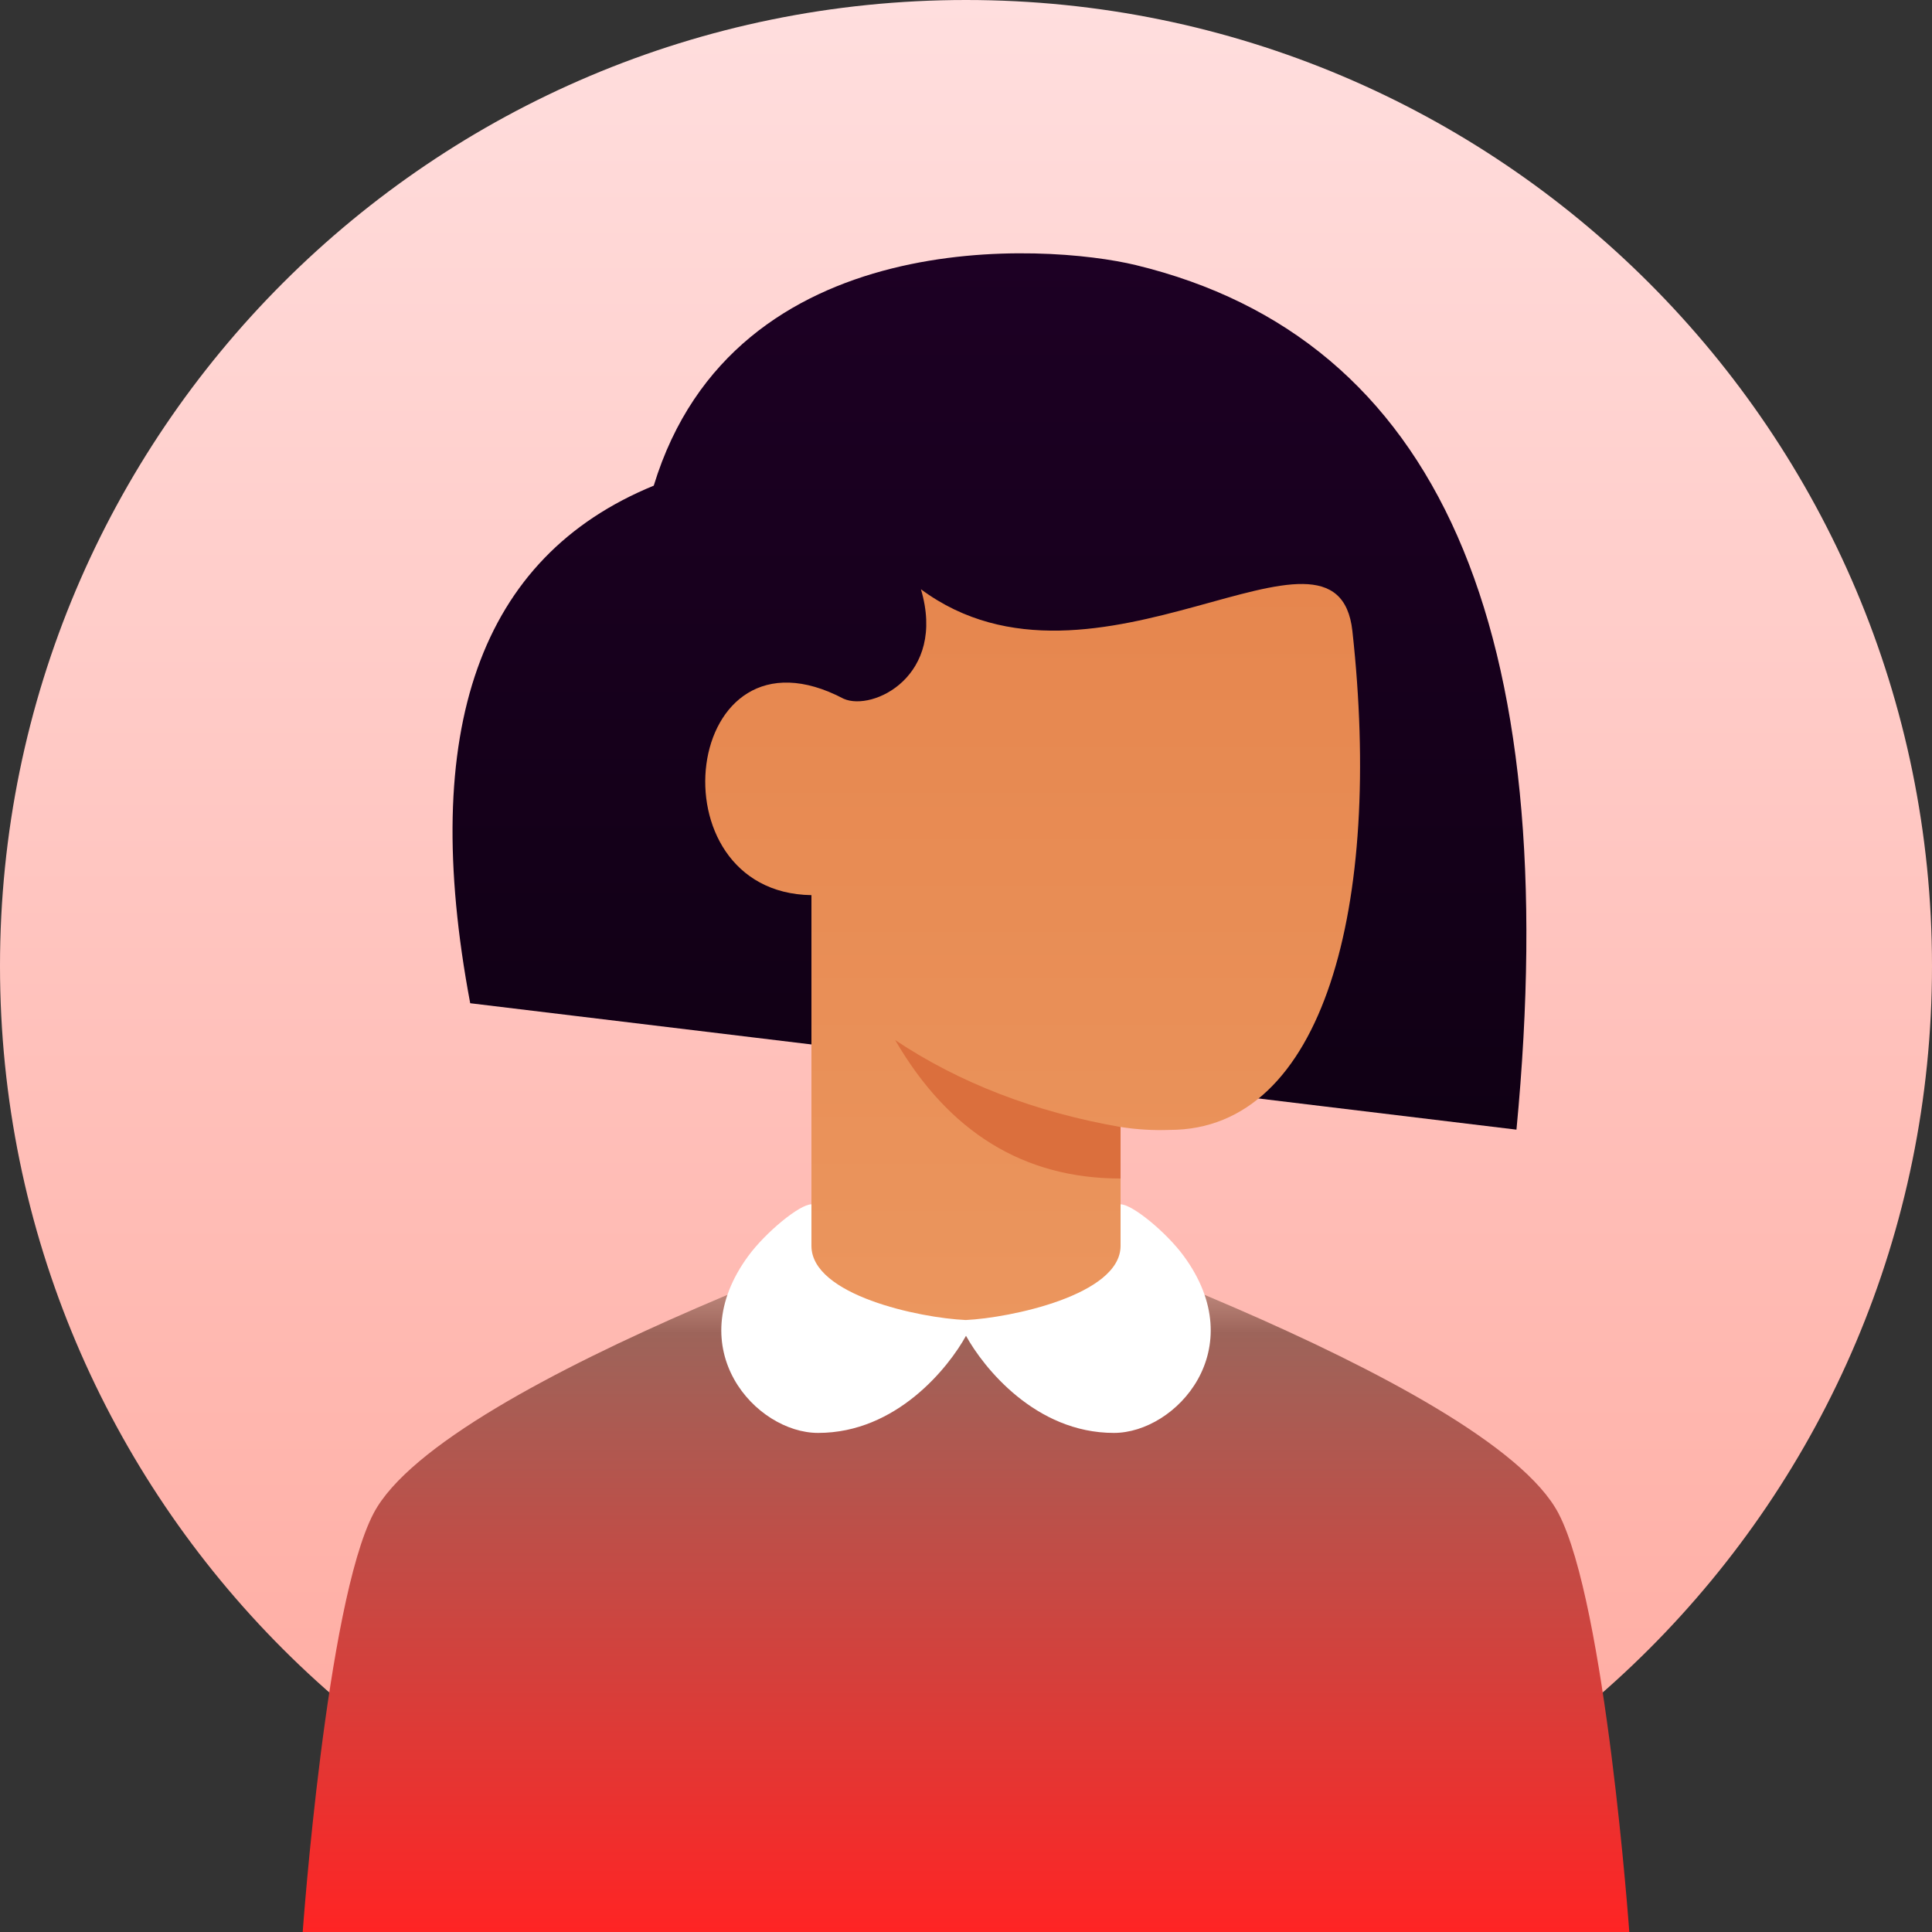 <svg xmlns="http://www.w3.org/2000/svg" width="37" height="37" fill="none" viewBox="0 0 37 37"><rect x="0" y="0" width="37" height="37" fill="#333333" stroke="none"/><path fill="url(#paint0_linear_138_426)" d="M0 18.5C0 8.283 8.283 0 18.5 0V0C28.717 0 37 8.283 37 18.5V18.5C37 28.717 28.717 37 18.5 37V37C8.283 37 0 28.717 0 18.5V18.5Z"/><path fill="url(#paint1_linear_138_426)" d="M29.847 28.983C30.751 30.71 31.203 37 31.203 37H5.797C5.797 37 6.249 30.71 7.154 28.983C8.51 26.393 18.5 23.064 18.5 23.064C18.5 23.064 28.49 26.393 29.847 28.983Z"/><path fill="url(#paint2_linear_138_426)" d="M29.042 21.634L9.005 19.213C8.018 13.969 9.189 10.665 12.52 9.301C14.06 4.255 20.054 4.665 21.753 5.077C27.534 6.477 29.964 11.996 29.042 21.634Z"/><path fill="url(#paint3_linear_138_426)" d="M15.54 24.543V17.143C12.454 17.097 13.056 11.75 16.157 13.382C16.712 13.628 18.13 12.95 17.637 11.285C20.967 13.752 25.607 9.423 25.9 12.086C26.477 17.329 25.361 21.639 22.403 21.639C22.088 21.651 21.772 21.632 21.46 21.583V24.543C20.495 25.119 19.529 25.407 18.563 25.407C17.598 25.407 16.59 25.119 15.54 24.543Z"/><path fill="#DB6F3D" d="M21.46 21.584V22.57C19.61 22.57 18.171 21.686 17.144 19.919C18.377 20.741 19.816 21.296 21.46 21.584Z"/><path fill="#fff" d="M18.496 25.28C19.34 25.24 21.46 24.803 21.46 23.86V23.064C21.686 23.064 22.334 23.598 22.667 24.05C23.984 25.838 22.523 27.442 21.332 27.442C19.829 27.442 18.833 26.186 18.5 25.582C18.167 26.186 17.171 27.442 15.668 27.442C14.477 27.442 13.017 25.838 14.333 24.05C14.666 23.598 15.314 23.064 15.54 23.064V23.86C15.54 24.803 17.605 25.24 18.496 25.28Z"/><defs><linearGradient id="paint0_linear_138_426" x1="18.5" x2="18.5" y1="0" y2="37" gradientUnits="userSpaceOnUse"><stop stop-color="#FFDEDE"/><stop offset="1" stop-color="#FFA89D"/></linearGradient><linearGradient id="paint1_linear_138_426" x1="18.5" x2="18.5" y1="37" y2="23.064" gradientUnits="userSpaceOnUse"><stop stop-color="#FF2424"/><stop offset=".823" stop-color="#9D645A"/><stop offset="1" stop-color="#FFD2C2"/><stop offset="1" stop-color="#4D2F2F"/></linearGradient><linearGradient id="paint2_linear_138_426" x1="18.949" x2="18.949" y1="4.851" y2="21.634" gradientUnits="userSpaceOnUse"><stop stop-color="#1D0024"/><stop offset="1" stop-color="#100014"/></linearGradient><linearGradient id="paint3_linear_138_426" x1="19.777" x2="19.777" y1="11.184" y2="25.407" gradientUnits="userSpaceOnUse"><stop stop-color="#E6864E"/><stop offset="1" stop-color="#EB965E"/></linearGradient></defs></svg>
